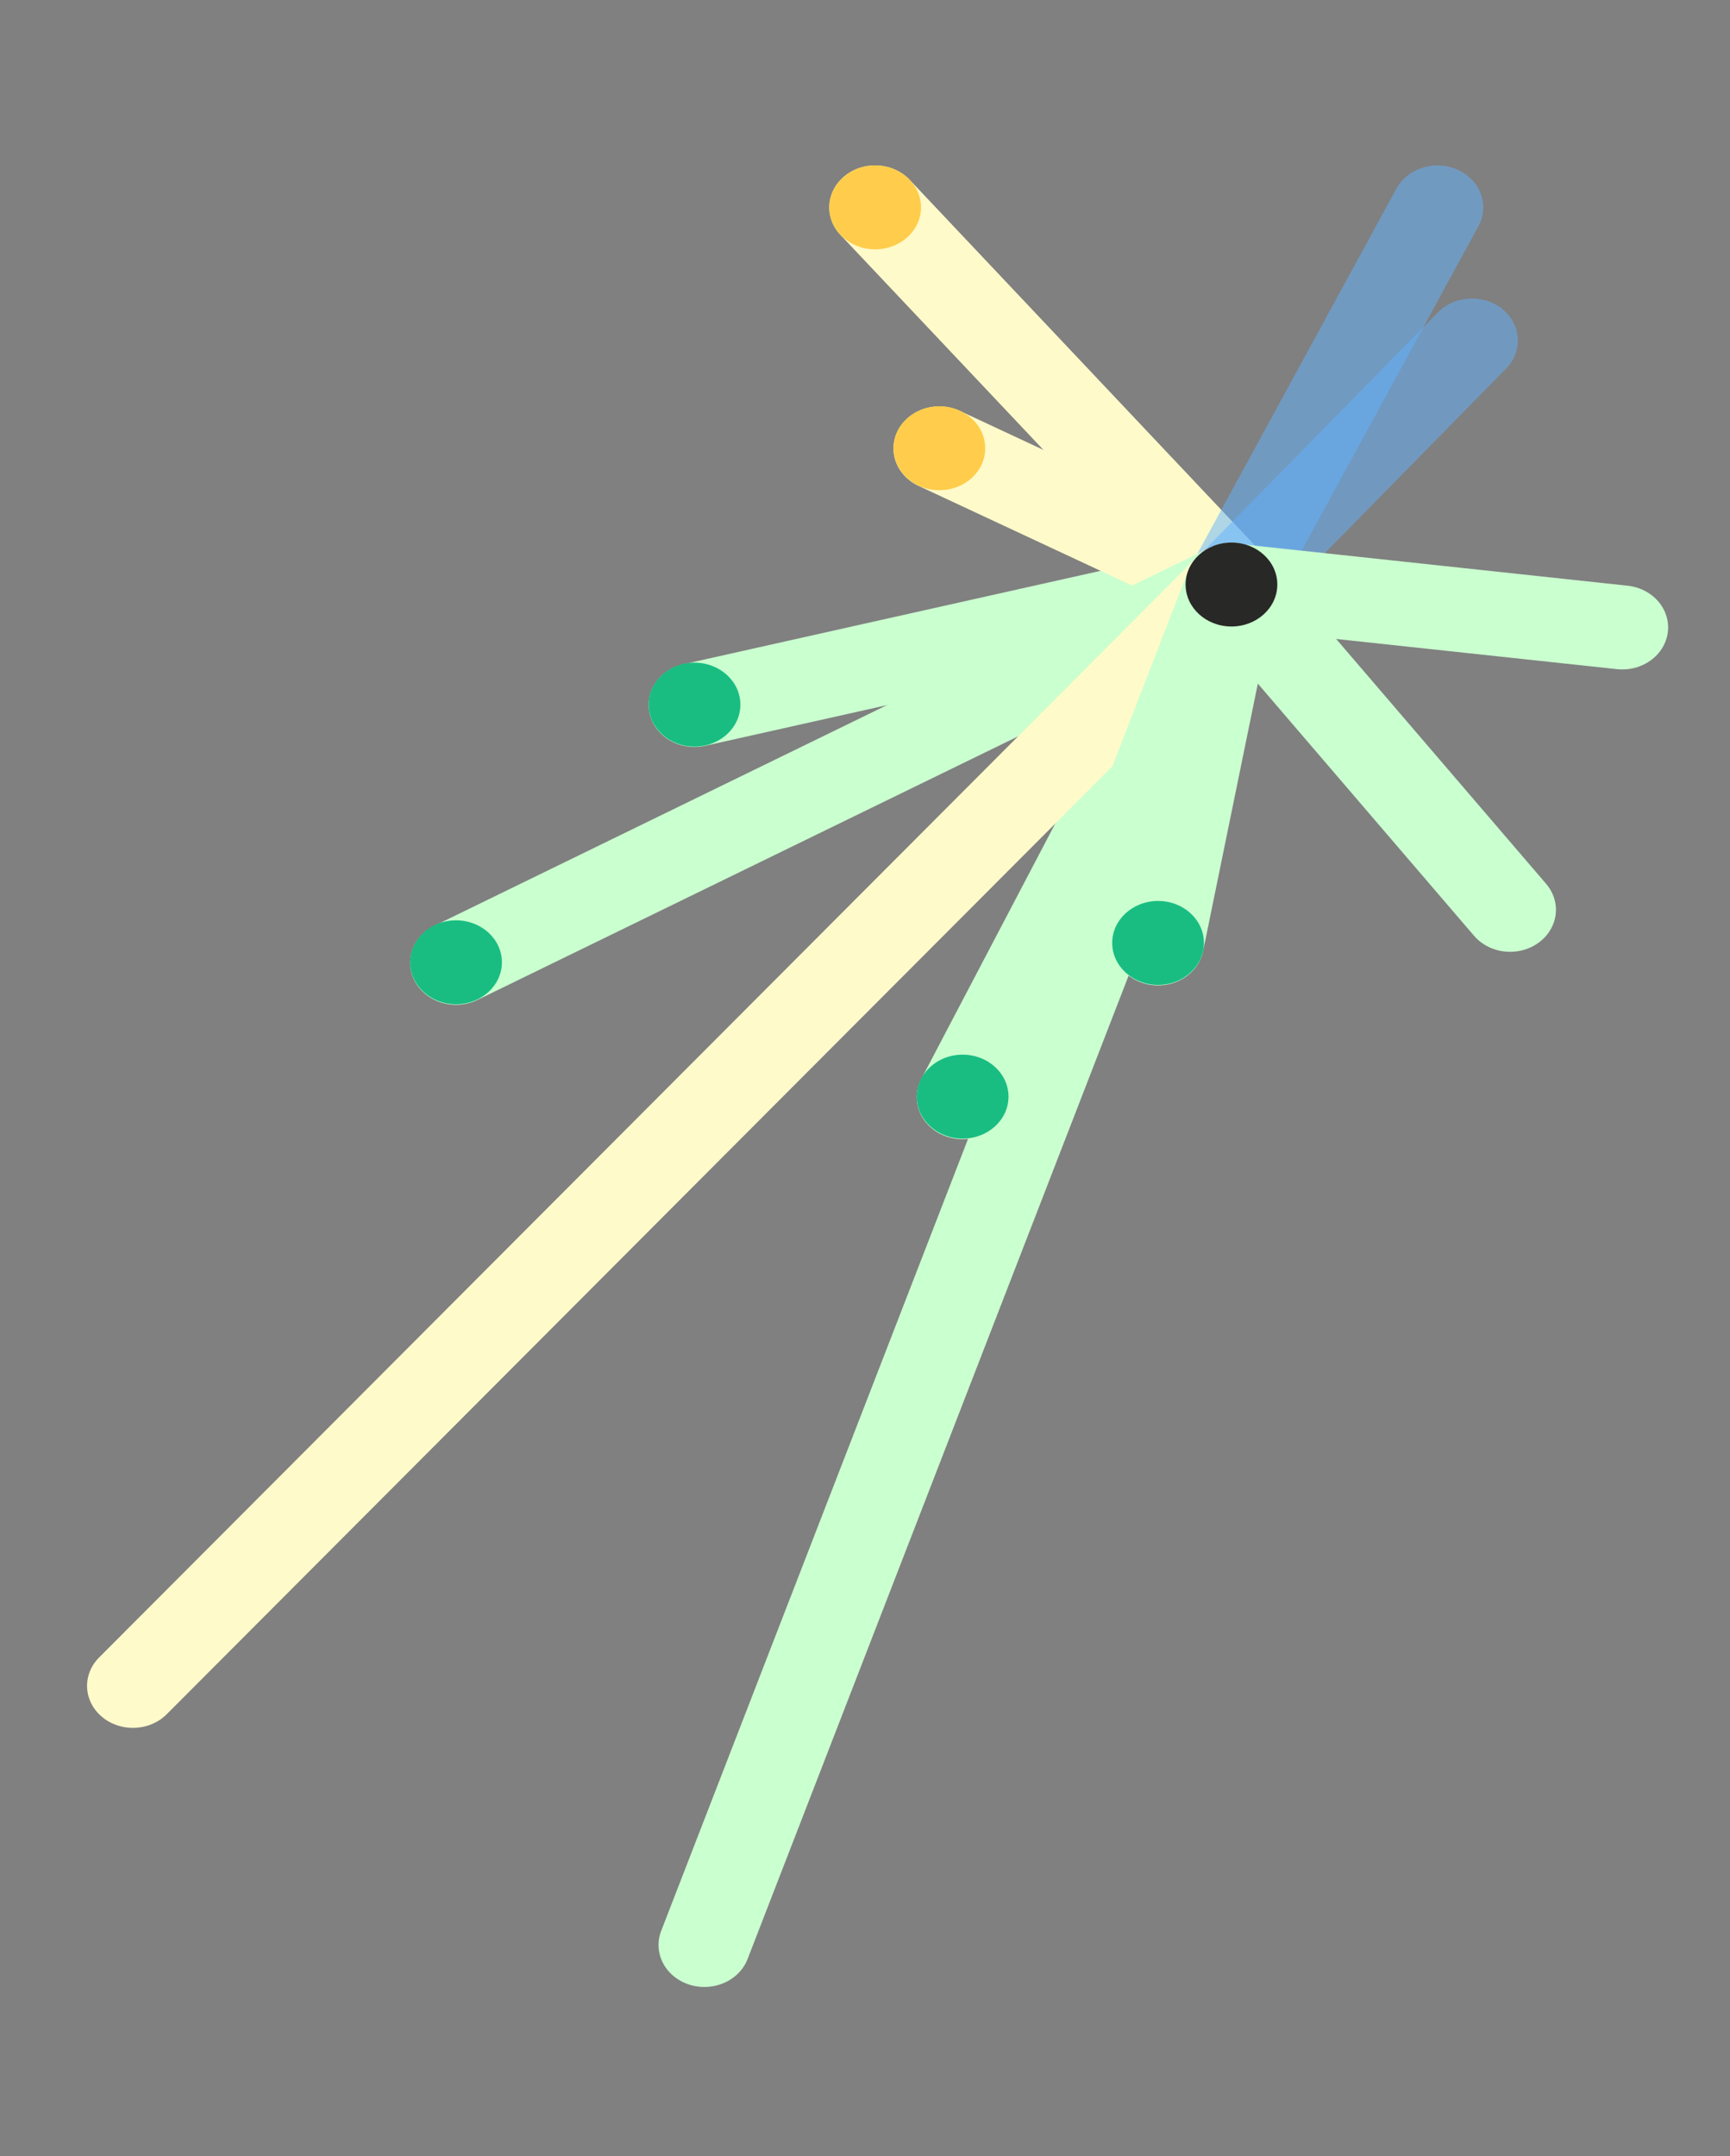 <?xml version="1.0" encoding="UTF-8" standalone="no"?>
<svg
   width="1280"
   height="1595"
   viewBox="0 0 1280 1595"
   fill="none"
   version="1.1"
   id="svg64"
   sodipodi:docname="staticBackground.svg"
   inkscape:version="1.2.2 (b0a8486, 2022-12-01)"
   xmlns:inkscape="http://www.inkscape.org/namespaces/inkscape"
   xmlns:sodipodi="http://sodipodi.sourceforge.net/DTD/sodipodi-0.dtd"
   xmlns="http://www.w3.org/2000/svg"
   xmlns:svg="http://www.w3.org/2000/svg">
  <rect x="0" y="0" width="1280" height="1595" fill="#808080" stroke="none"/>
  <sodipodi:namedview
     id="namedview4773"
     pagecolor="#ffffff"
     bordercolor="#000000"
     borderopacity="0.25"
     inkscape:showpageshadow="2"
     inkscape:pageopacity="0.0"
     inkscape:pagecheckerboard="0"
     inkscape:deskcolor="#d1d1d1"
     showgrid="false"
     inkscape:zoom="0.14796238"
     inkscape:cx="642.05508"
     inkscape:cy="797.5"
     inkscape:window-width="1440"
     inkscape:window-height="872"
     inkscape:window-x="0"
     inkscape:window-y="28"
     inkscape:window-maximized="0"
     inkscape:current-layer="svg64" />
  <defs
     id="defs68" />
  <g
     style="mix-blend-mode:multiply"
     id="g4"
     transform="matrix(0.522,0,0,0.478,329.584,110.891)">
    <path
       d="m 609,89 505,584"
       stroke="#fffaca"
       stroke-width="130"
       stroke-linecap="round"
       id="path2" />
  </g>
  <g
     style="mix-blend-mode:multiply"
     id="g8"
     transform="matrix(0.522,0,0,0.478,329.584,110.891)">
    <path
       d="M 353,859 1114,673"
       stroke="#caffcf"
       stroke-width="130"
       stroke-linecap="round"
       id="path6" />
  </g>
  <g
     style="mix-blend-mode:multiply"
     id="g12"
     transform="matrix(0.522,0,0,0.478,329.584,110.891)">
    <path
       d="M 733,1466 1114,673"
       stroke="#caffcf"
       stroke-width="130"
       stroke-linecap="round"
       id="path10" />
  </g>
  <g
     style="mix-blend-mode:multiply"
     id="g16"
     transform="matrix(0.522,0,0,0.478,329.584,110.891)">
    <path
       d="M 1010,1228 1114,673"
       stroke="#caffcf"
       stroke-width="130"
       stroke-linecap="round"
       id="path14" />
  </g>
  <g
     style="mix-blend-mode:multiply"
     id="g20"
     transform="matrix(0.522,0,0,0.478,329.584,110.891)">
    <path
       d="m 700,462 414,211"
       stroke="#fffaca"
       stroke-width="130"
       stroke-linecap="round"
       id="path18" />
  </g>
  <g
     style="mix-blend-mode:multiply"
     id="g24"
     transform="matrix(0.522,0,0,0.478,329.584,110.891)">
    <path
       d="M 1406,89 1114,674"
       stroke="rgba(98,179,255,0.51)"
       stroke-width="130"
       stroke-linecap="round"
       id="path22" />
  </g>
  <g
     style="mix-blend-mode:multiply"
     id="g28"
     transform="matrix(0.522,0,0,0.478,329.584,110.891)">
    <path
       d="M 1455,295 1114,674"
       stroke="rgba(98,179,255,0.5)"
       stroke-width="130"
       stroke-linecap="round"
       id="path26" />
  </g>
  <g
     style="mix-blend-mode:multiply"
     id="g32"
     transform="matrix(0.522,0,0,0.478,329.584,110.891)">
    <path
       d="M 1509,1176 1114,673"
       stroke="#caffcf"
       stroke-width="130"
       stroke-linecap="round"
       id="path30" />
  </g>
  <g
     style="mix-blend-mode:multiply"
     id="g36"
     transform="matrix(0.522,0,0,0.478,329.584,110.891)">
    <path
       d="M 15,1258 1114,673"
       stroke="#caffcf"
       stroke-width="130"
       stroke-linecap="round"
       id="path34" />
  </g>
  <g
     style="mix-blend-mode:multiply"
     id="g40"
     transform="matrix(0.522,0,0,0.478,329.584,110.891)">
    <path
       d="M -443,2377 1114,673"
       stroke="#fffaca"
       stroke-width="130"
       stroke-linecap="round"
       id="path38" />
  </g>
  <g
     style="mix-blend-mode:multiply"
     id="g44"
     transform="matrix(0.522,0,0,0.478,329.584,110.891)">
    <path
       d="M 367,2778 1114,673"
       stroke="#caffcf"
       stroke-width="130"
       stroke-linecap="round"
       id="path42" />
  </g>
  <g
     style="mix-blend-mode:multiply"
     id="g48"
     transform="matrix(0.522,0,0,0.478,329.584,110.891)">
    <path
       d="M 1668,739 1114,674"
       stroke="#caffcf"
       stroke-width="130"
       stroke-linecap="round"
       id="path46" />
  </g>
  <ellipse
     cx="647.507"
     cy="153.407"
     fill="#ffcd4b"
     id="circle50"
     rx="33.933"
     ry="31.052"
     style="stroke-width:0.499" />
  <ellipse
     cx="695.012"
     cy="331.596"
     fill="#ffcd4b"
     id="circle52"
     rx="33.933"
     ry="31.052"
     style="stroke-width:0.499" />
  <ellipse
     cx="337.415"
     cy="711.858"
     fill="#19bd82"
     id="circle54"
     rx="33.933"
     ry="31.052"
     style="stroke-width:0.499" />
  <ellipse
     cx="513.864"
     cy="521.249"
     fill="#19bd82"
     id="circle56"
     rx="33.933"
     ry="31.052"
     style="stroke-width:0.499" />
  <ellipse
     cx="712.24"
     cy="811.223"
     fill="#19bd82"
     id="circle58"
     rx="33.933"
     ry="31.052"
     style="stroke-width:0.499" />
  <ellipse
     cx="856.845"
     cy="697.526"
     fill="#19bd82"
     id="circle60"
     rx="33.933"
     ry="31.052"
     style="stroke-width:0.499" />
  <ellipse
     cx="911.137"
     cy="432.394"
     fill="#282826"
     id="circle62"
     rx="33.933"
     ry="31.052"
     style="stroke-width:0.499" />
</svg>
